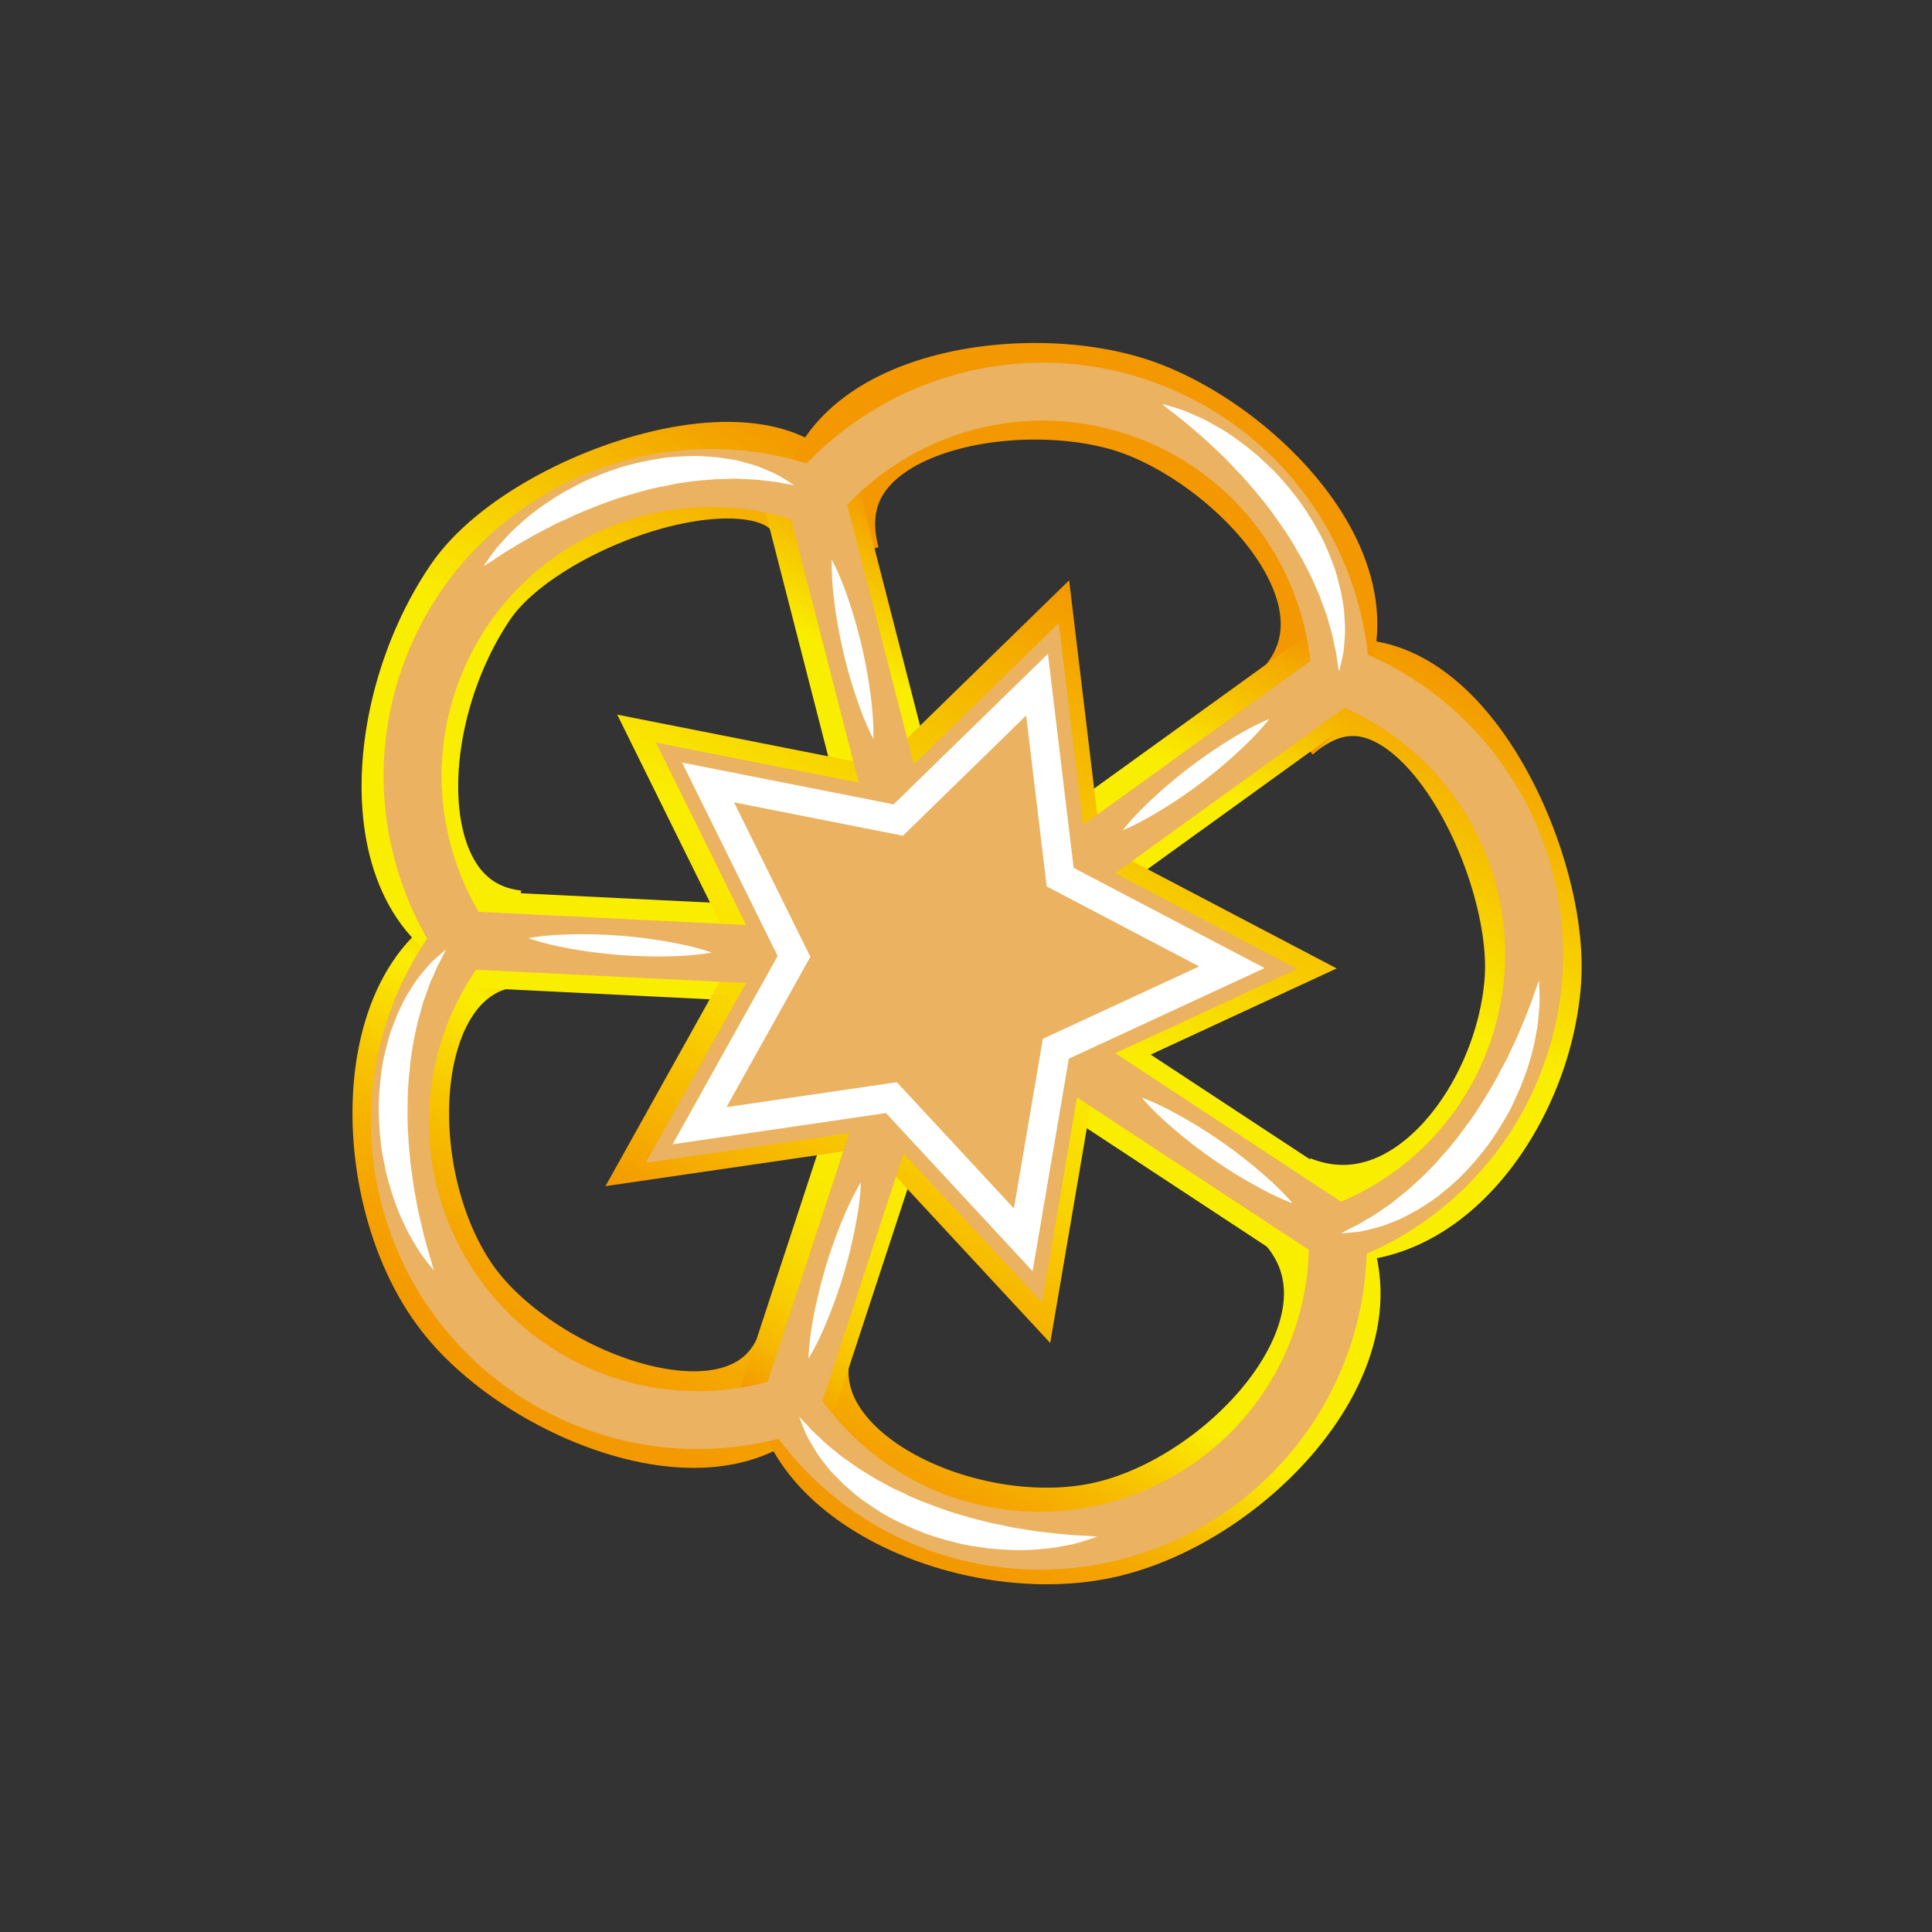 <svg xmlns="http://www.w3.org/2000/svg" width="100" height="100" xml:space="preserve">
  <rect width="100%" height="100%" fill="#333333" stroke="none"/>
  <linearGradient id="a" gradientUnits="userSpaceOnUse" x1="38.944" y1="55.639" x2="34.873" y2="78.727" gradientTransform="rotate(19.426 48.69 47.79)">
    <stop offset="0" style="stop-color:#f39800"/>
    <stop offset=".243" style="stop-color:#faee00"/>
    <stop offset=".329" style="stop-color:#fade00"/>
    <stop offset=".463" style="stop-color:#f8c700"/>
    <stop offset=".598" style="stop-color:#f6b300"/>
    <stop offset=".732" style="stop-color:#f5a400"/>
    <stop offset=".866" style="stop-color:#f49b00"/>
    <stop offset="1" style="stop-color:#f39800"/>
  </linearGradient>
  <path fill="none" stroke="url(#a)" stroke-width="5" stroke-miterlimit="10" d="M26.687 48.578c-7.135.568-7.514 12.816-2.904 18.767 3.998 5.162 14.749 9.196 17.678 2.976"/>
  <linearGradient id="b" gradientUnits="userSpaceOnUse" x1="64.756" y1="51.893" x2="59.832" y2="79.818" gradientTransform="rotate(19.426 48.69 47.79)">
    <stop offset=".518" style="stop-color:#faee00"/>
    <stop offset=".569" style="stop-color:#fae000"/>
    <stop offset=".656" style="stop-color:#f8c800"/>
    <stop offset=".744" style="stop-color:#f6b400"/>
    <stop offset=".831" style="stop-color:#f5a400"/>
    <stop offset=".917" style="stop-color:#f49b00"/>
    <stop offset="1" style="stop-color:#f39800"/>
  </linearGradient>
  <path fill="none" stroke="url(#b)" stroke-width="5" stroke-miterlimit="10" d="M66.898 62.276c5.953 5.779-2.157 15.141-9.615 16.885-6.85 1.602-16.589-2.621-15.822-8.841"/>
  <linearGradient id="c" gradientUnits="userSpaceOnUse" x1="29.8" y1="25.702" x2="24.079" y2="58.148" gradientTransform="rotate(19.426 48.69 47.79)">
    <stop offset="0" style="stop-color:#f39800"/>
    <stop offset=".518" style="stop-color:#faee00"/>
  </linearGradient>
  <path fill="none" stroke="url(#c)" stroke-width="5" stroke-miterlimit="10" d="M42.654 28.267c-.152-7.417-14.636-3.02-18.302 2.377-4.46 6.566-4.573 17.141 2.335 17.934"/>
  <linearGradient id="d" gradientUnits="userSpaceOnUse" x1="72.542" y1="27.387" x2="67.266" y2="57.306" gradientTransform="rotate(19.426 48.69 47.79)">
    <stop offset="0" style="stop-color:#f39800"/>
    <stop offset=".518" style="stop-color:#faee00"/>
  </linearGradient>
  <path fill="none" stroke="url(#d)" stroke-width="5" stroke-miterlimit="10" d="M66.336 37.131c6.997-5.964 13.442 6.907 13.01 13.554-.434 6.676-5.999 14.167-12.447 11.591"/>
  <path fill="none" stroke="#F39800" stroke-width="5" stroke-miterlimit="10" d="M43.054 28.965c-2.14-8.063 9.643-10.068 15.799-7.896 6.158 2.172 13.999 10.598 7.483 16.062"/>
  <linearGradient id="e" gradientUnits="userSpaceOnUse" x1="41.188" y1="28.476" x2="38.425" y2="44.145" gradientTransform="rotate(19.426 48.69 47.79)">
    <stop offset="0" style="stop-color:#f39800"/>
    <stop offset=".518" style="stop-color:#faee00"/>
  </linearGradient>
  <path fill="none" stroke="url(#e)" stroke-width="5" stroke-miterlimit="10" d="m41.983 25.653 4.292 16.715"/>
  <path fill="none" stroke="#FAEE00" stroke-width="5" stroke-miterlimit="10" d="m23.693 48.578 17.183.847"/>
  <linearGradient id="f" gradientUnits="userSpaceOnUse" x1="50.75" y1="56.95" x2="47.726" y2="74.098" gradientTransform="rotate(19.426 48.69 47.79)">
    <stop offset="0" style="stop-color:#faee00"/>
    <stop offset=".214" style="stop-color:#faed00"/>
    <stop offset=".388" style="stop-color:#fae700"/>
    <stop offset=".548" style="stop-color:#fadc00"/>
    <stop offset=".699" style="stop-color:#f8cd00"/>
    <stop offset=".845" style="stop-color:#f7b800"/>
    <stop offset=".984" style="stop-color:#f49b00"/>
    <stop offset="1" style="stop-color:#f39800"/>
  </linearGradient>
  <path fill="none" stroke="url(#f)" stroke-width="5" stroke-miterlimit="10" d="m40.694 72.659 5.226-15.923"/>
  <path fill="none" stroke="#FAEE00" stroke-width="5" stroke-miterlimit="10" d="m69.024 63.804-14.591-9.597"/>
  <linearGradient id="g" gradientUnits="userSpaceOnUse" x1="60.19" y1="27.096" x2="57.005" y2="45.16" gradientTransform="rotate(19.426 48.69 47.79)">
    <stop offset="0" style="stop-color:#f39800"/>
    <stop offset=".518" style="stop-color:#faee00"/>
  </linearGradient>
  <path fill="none" stroke="url(#g)" stroke-width="5" stroke-miterlimit="10" d="m69.166 34.853-14.51 10.471"/>
  <linearGradient id="h" gradientUnits="userSpaceOnUse" x1="51.505" y1="29.268" x2="44.715" y2="67.774" gradientTransform="rotate(19.426 48.69 47.79)">
    <stop offset="0" style="stop-color:#f39800"/>
    <stop offset=".518" style="stop-color:#faee00"/>
    <stop offset=".593" style="stop-color:#fae700"/>
    <stop offset=".728" style="stop-color:#f9d300"/>
    <stop offset=".909" style="stop-color:#f6ae00"/>
    <stop offset="1" style="stop-color:#f39800"/>
  </linearGradient>
  <path fill="none" stroke="url(#h)" stroke-width="5" stroke-miterlimit="10" d="m53.46 35.361 1.196 9.963 8.885 4.662-9.108 4.221-1.687 9.89-6.826-7.361-9.93 1.452 4.886-8.763-4.444-9.001 9.843 1.944z"/>
  <g fill="none" stroke="#EAB261" stroke-width="3" stroke-miterlimit="10">
    <path d="M78.526 54.51c2.801-7.941-1.294-16.637-9.141-19.579-.309-6.067-4.199-11.63-10.285-13.777-6.212-2.191-12.876-.159-16.9 4.576-.089-.032-.174-.072-.271-.106-8.04-2.836-16.856 1.38-19.694 9.425-1.667 4.726-.88 9.708 1.675 13.604a15.37 15.37 0 0 0-2.329 4.278c-2.835 8.04 1.385 16.86 9.423 19.694 3.33 1.176 6.787 1.123 9.909.111a15.345 15.345 0 0 0 7.775 6.127c8.042 2.836 16.859-1.387 19.694-9.426.65-1.844.912-3.719.857-5.559a15.38 15.38 0 0 0 9.287-9.368zM42.201 25.73l4.294 16.715M69.386 34.931 54.874 45.4M69.24 63.88l-14.59-9.597M40.914 72.737l5.224-15.924M23.911 48.654l17.186.849"/>
  </g>
  <g>
    <path fill="#EAB261" d="M45.574 58.411 33.416 60.19l5.987-10.729-5.445-11.021 12.054 2.38 8.792-8.577 1.466 12.195 10.878 5.71-11.152 5.165-2.064 12.109z"/>
    <path fill="none" stroke="#FFF" stroke-width="1.5" stroke-miterlimit="10" d="m53.677 35.438 1.197 9.962 8.887 4.664-9.111 4.219-1.686 9.89-6.826-7.36-9.93 1.453 4.889-8.763-4.448-9.003 9.846 1.945z"/>
  </g>
  <g>
    <path fill="#FFF" d="M60.135 20.902s.272.07.739.215c.234.068.513.169.828.314.32.134.683.293 1.044.511.76.39 1.567.977 2.384 1.668.381.373.816.724 1.173 1.162.38.417.733.867 1.074 1.33.322.474.628.962.895 1.462.281.493.49 1.012.681 1.518.21.497.319 1.016.443 1.491.087.49.188.944.193 1.379.034.429.043.821.004 1.17-.021.347-.046.646-.108.889-.104.486-.179.753-.179.753s-.053-.283-.12-.757c-.019-.237-.102-.521-.165-.842-.057-.323-.17-.676-.279-1.059-.093-.386-.282-.782-.418-1.21-.185-.415-.361-.855-.585-1.293-.111-.219-.226-.44-.341-.666a13.041 13.041 0 0 1-.388-.662 15.788 15.788 0 0 0-.857-1.308 14.993 14.993 0 0 0-.947-1.252c-.321-.407-.667-.785-.993-1.16-.358-.343-.664-.723-1.006-1.027-.331-.318-.645-.623-.952-.885a25.676 25.676 0 0 0-1.516-1.263c-.388-.296-.604-.478-.604-.478z"/>
  </g>
  <g>
    <path fill="#FFF" d="M79.657 50.751s.02.281.03.769c.011.244.003.54-.036.885-.025.347-.062.74-.152 1.152-.13.844-.431 1.796-.828 2.79-.232.479-.428 1.004-.729 1.479-.275.492-.591.971-.922 1.44-.348.456-.714.9-1.103 1.312-.379.423-.806.785-1.225 1.126-.405.356-.862.625-1.274.893-.438.237-.836.477-1.247.619a6.166 6.166 0 0 1-1.108.375c-.336.089-.627.161-.878.179-.494.054-.771.068-.771.068s.252-.139.681-.354c.219-.093.462-.262.746-.424.288-.155.588-.374.917-.6.336-.21.651-.516 1.015-.779.335-.307.697-.613 1.042-.964l.523-.534c.161-.195.329-.389.505-.577.343-.385.662-.804.969-1.228.316-.42.62-.85.888-1.295.284-.434.533-.881.785-1.31.212-.448.475-.858.655-1.279.196-.415.387-.808.537-1.183.319-.746.56-1.367.718-1.838.158-.459.262-.722.262-.722z"/>
  </g>
  <g>
    <path fill="#FFF" d="M56.79 79.536s-.265.097-.73.243a5.945 5.945 0 0 1-.86.211c-.34.071-.729.146-1.149.173-.846.109-1.845.085-2.909-.021-.525-.09-1.083-.132-1.625-.29a16.444 16.444 0 0 1-1.639-.484 16.553 16.553 0 0 1-1.567-.694c-.511-.246-.978-.555-1.422-.862-.455-.29-.84-.654-1.212-.976-.35-.354-.691-.669-.943-1.024a6.223 6.223 0 0 1-.668-.961c-.18-.298-.33-.557-.417-.793-.19-.46-.281-.721-.281-.721s.204.203.529.555c.15.185.38.371.615.6.229.233.524.46.832.712.295.265.677.483 1.031.758.388.237.783.499 1.216.732l.658.354c.233.101.465.208.695.324.464.222.956.412 1.449.589.491.188.988.359 1.49.492.496.152.995.268 1.477.391.489.079.956.218 1.411.273.452.074.883.147 1.285.188.805.1 1.469.157 1.965.179.489.025.769.052.769.052z"/>
  </g>
  <g>
    <path fill="#FFF" d="M22.452 65.757s-.181-.217-.475-.605a5.781 5.781 0 0 1-.489-.738 7.995 7.995 0 0 1-.551-1.024c-.389-.759-.704-1.707-.963-2.745-.093-.524-.241-1.064-.276-1.627a16.627 16.627 0 0 1-.097-1.707 16.44 16.44 0 0 1 .125-1.71c.059-.563.192-1.107.332-1.63.12-.525.333-1.012.509-1.47.215-.448.397-.876.647-1.233.222-.369.443-.692.678-.953.22-.27.413-.498.606-.66.369-.334.584-.508.584-.508s-.122.26-.344.685c-.123.204-.221.483-.356.782-.143.294-.257.648-.391 1.023-.149.368-.226.8-.365 1.227-.092.445-.206.906-.279 1.393l-.111.739c-.016.254-.04.508-.071.764a15.875 15.875 0 0 0-.066 1.563c-.01.525-.004 1.052.04 1.569.024.519.084 1.027.131 1.522.091.486.118.974.219 1.42.083.452.16.882.257 1.273.179.792.348 1.437.496 1.911.141.465.21.739.21.739z"/>
  </g>
  <g>
    <path fill="#FFF" d="M25.024 29.308s.155-.235.443-.63c.14-.2.326-.431.566-.681.23-.26.499-.551.821-.823.615-.591 1.432-1.166 2.351-1.714.476-.24.949-.539 1.479-.734a16.39 16.39 0 0 1 1.606-.586 16.375 16.375 0 0 1 1.673-.374c.557-.106 1.116-.136 1.656-.153.538-.038 1.064.026 1.554.063.491.077.954.127 1.368.263.417.106.791.224 1.108.375.322.132.596.251.807.39.426.256.655.412.655.412s-.285-.042-.755-.131c-.23-.059-.526-.072-.851-.115-.323-.051-.695-.058-1.092-.078-.395-.037-.831.015-1.28.004-.453.041-.926.065-1.414.135l-.74.107c-.248.058-.498.109-.752.153-.505.098-1.014.237-1.515.388a15.03 15.03 0 0 0-1.491.491c-.489.172-.959.376-1.419.565-.44.228-.898.394-1.297.619-.408.21-.797.407-1.145.614-.707.399-1.274.747-1.686 1.025-.408.27-.65.415-.65.415z"/>
  </g>
  <g>
    <path fill="#FFF" d="M65.703 37.21s-.373.493-1.012 1.127a25.11 25.11 0 0 1-2.479 2.15 24.996 24.996 0 0 1-2.735 1.81c-.782.445-1.358.671-1.358.671s.372-.494 1.012-1.128a24.996 24.996 0 0 1 2.479-2.149c.95-.717 1.948-1.37 2.736-1.809.782-.445 1.357-.672 1.357-.672z"/>
  </g>
  <g>
    <path fill="#FFF" d="M66.898 62.276s-.583-.205-1.383-.619a25.343 25.343 0 0 1-5.362-3.755c-.663-.609-1.054-1.09-1.054-1.09s.584.205 1.383.619a25.318 25.318 0 0 1 5.361 3.757c.664.61 1.055 1.088 1.055 1.088z"/>
  </g>
  <g>
    <path fill="#FFF" d="M44.56 61.194s-.009.617-.15 1.508a25.271 25.271 0 0 1-1.863 6.273c-.368.822-.699 1.344-.699 1.344s.008-.617.148-1.508c.132-.891.393-2.055.729-3.197a25.242 25.242 0 0 1 1.137-3.076c.368-.822.698-1.344.698-1.344z"/>
  </g>
  <g>
    <path fill="#FFF" d="M36.839 49.304s-.606.119-1.506.168c-.9.057-2.094.047-3.281-.043-1.187-.096-2.367-.271-3.247-.469-.881-.188-1.461-.402-1.461-.402s.606-.121 1.506-.17a25.38 25.38 0 0 1 6.528.514 11.93 11.93 0 0 1 1.461.402z"/>
  </g>
  <g>
    <path fill="#FFF" d="M45.205 38.241s-.297-.542-.615-1.385a25.225 25.225 0 0 1-.948-3.14 24.8 24.8 0 0 1-.532-3.237c-.086-.896-.057-1.514-.057-1.514s.298.542.616 1.384c.326.841.675 1.982.947 3.141.265 1.161.453 2.339.531 3.237.086.897.058 1.514.058 1.514z"/>
  </g>
</svg>
